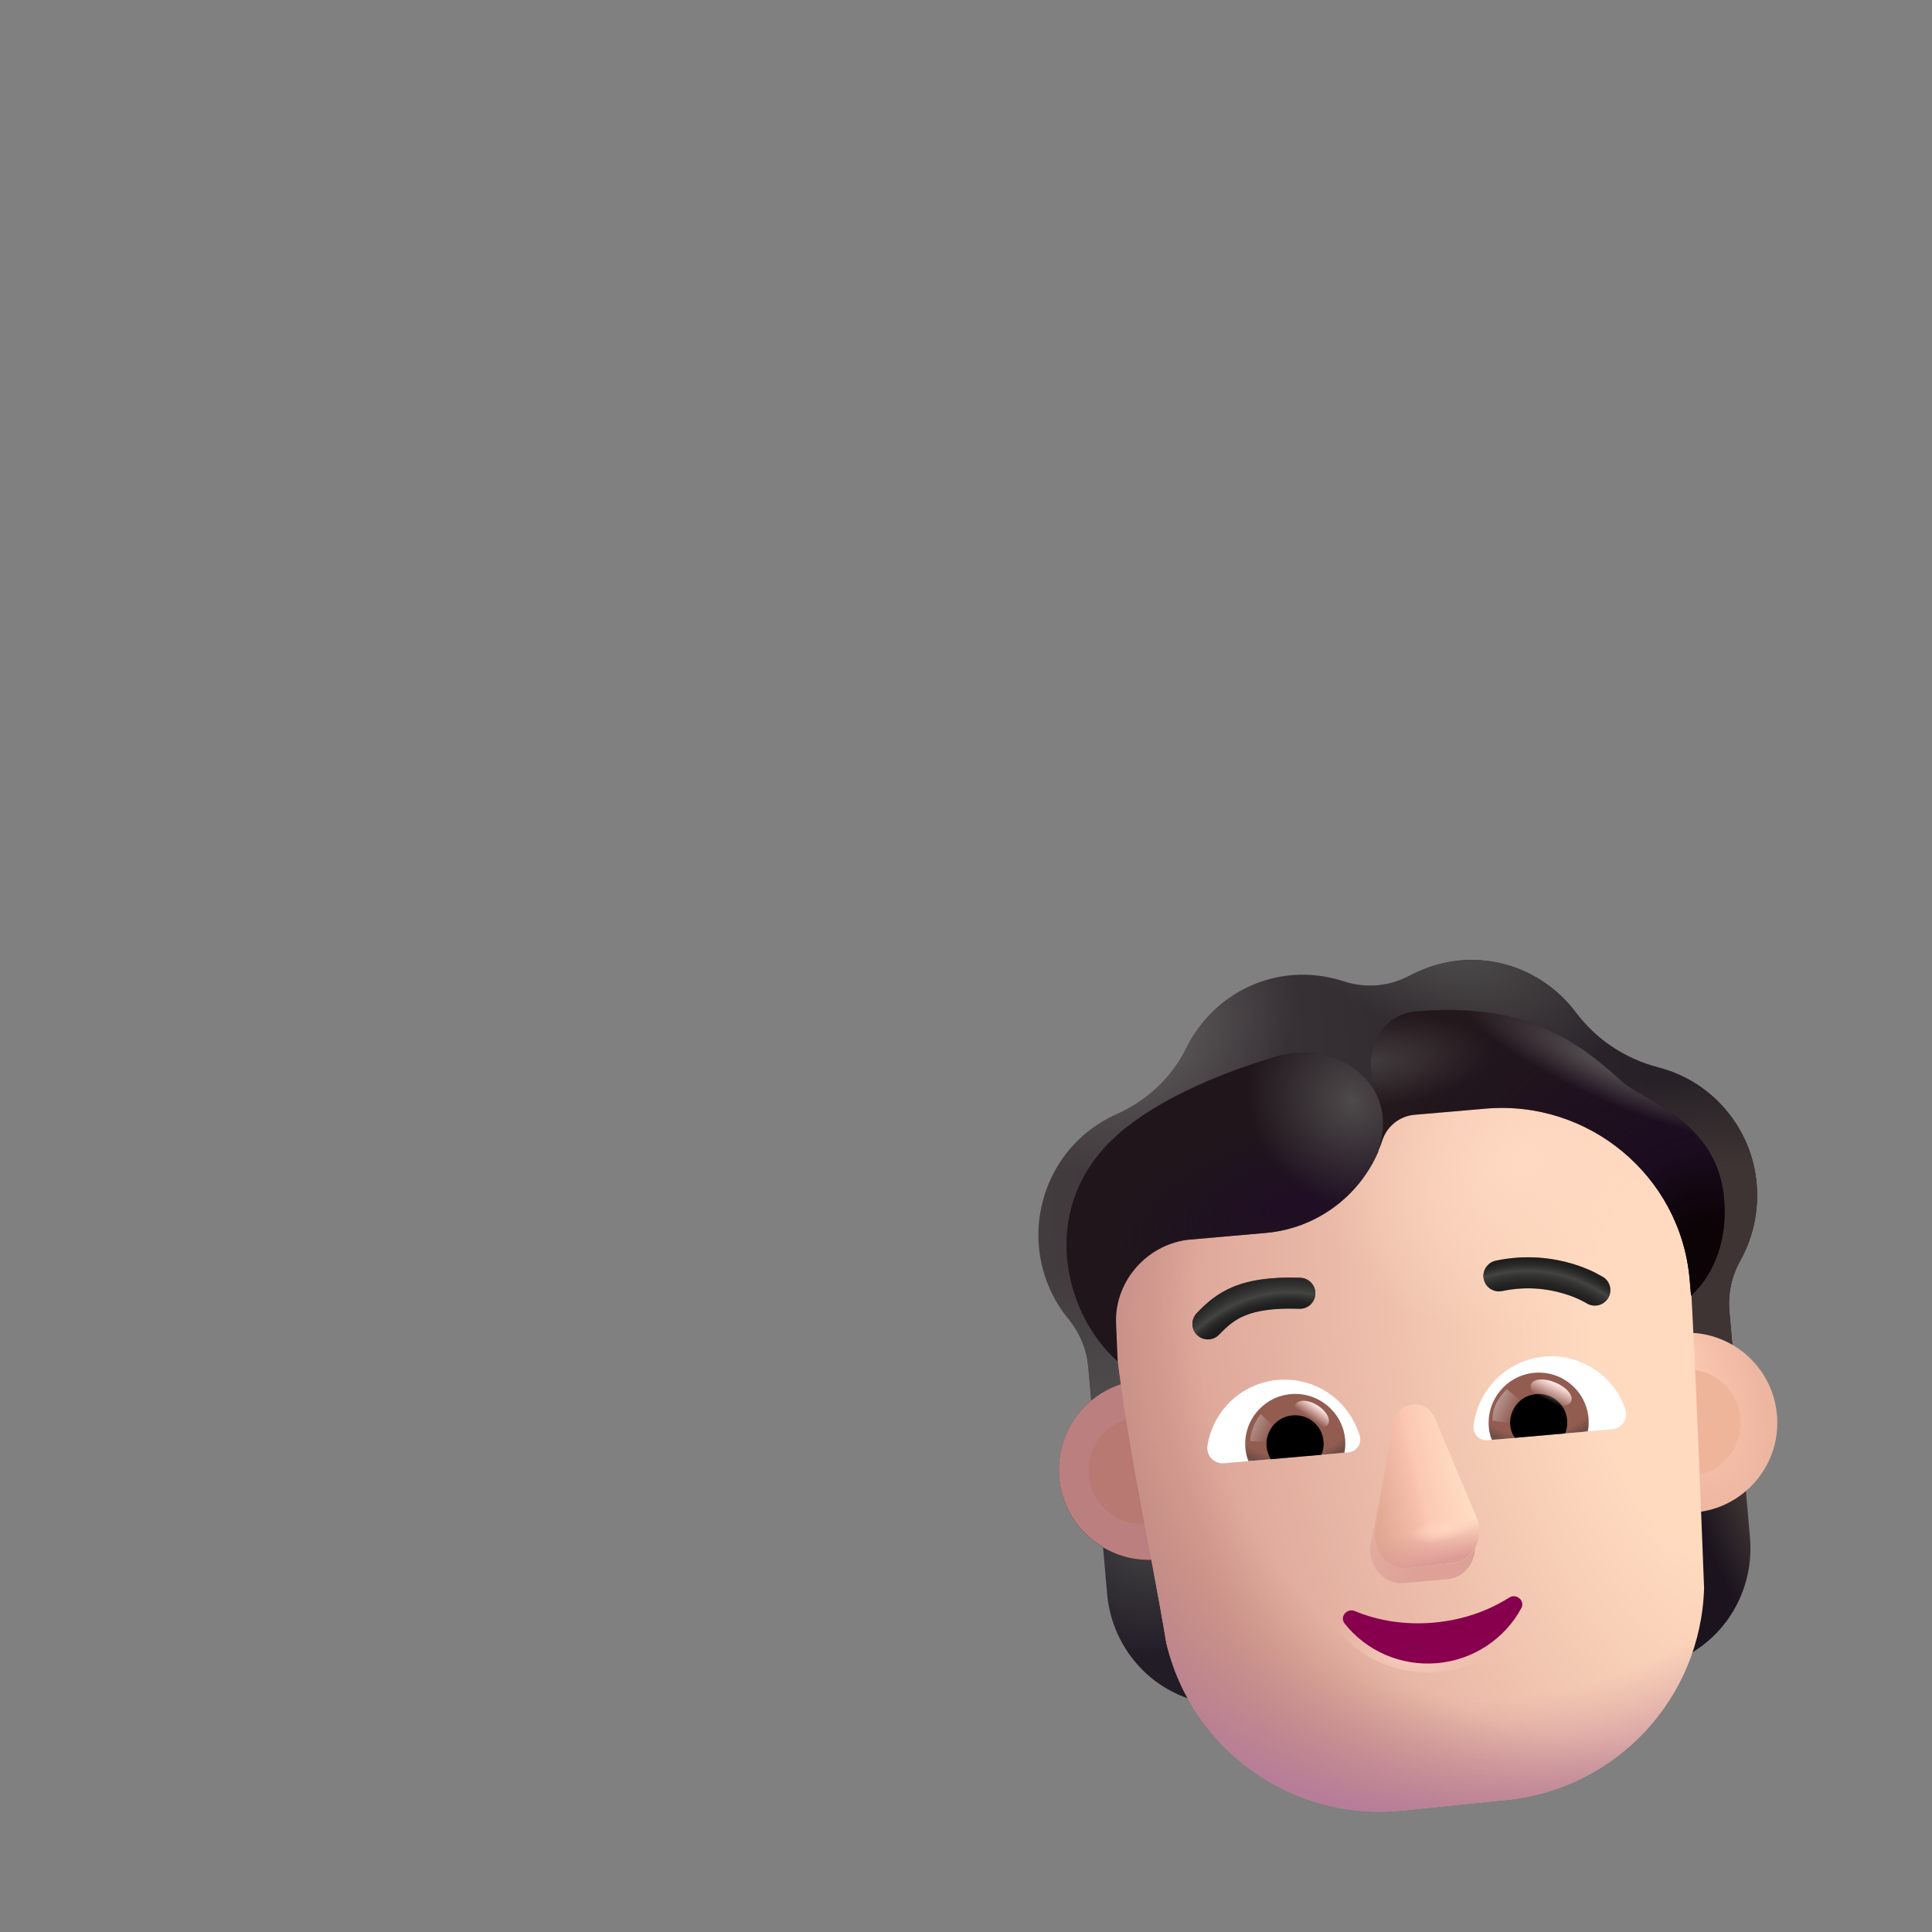 <svg width="32" height="32" viewBox="0 0 32 32" fill="none" xmlns="http://www.w3.org/2000/svg">
<rect x="0" y="0" width="32" height="32" fill="#808080" stroke="none"/>
<path d="M19.122 25.748C18.811 25.765 18.512 25.685 18.262 25.536L18.337 26.396C18.409 27.22 18.965 27.912 19.738 28.151C19.552 27.83 19.412 27.475 19.323 27.09L19.122 25.748Z" fill="url(#paint0_radial_4537_38029)"/>
<path d="M18.488 18.458C18.027 18.663 17.63 19.032 17.402 19.532C17.037 20.327 17.18 21.228 17.704 21.856C17.887 22.08 17.999 22.354 18.025 22.642L18.121 23.739C18.283 23.603 18.503 23.494 18.715 23.437L18.513 21.96C18.461 21.251 18.968 20.617 19.671 20.526L20.964 20.413C21.845 20.336 22.598 19.746 22.89 18.902C22.962 18.661 23.174 18.488 23.424 18.466L24.6 18.363C26.304 18.214 27.808 19.49 27.959 21.213L28.054 22.636C28.292 22.65 28.544 22.707 28.741 22.821L28.644 21.713C28.619 21.425 28.682 21.135 28.823 20.883C29.207 20.196 29.209 19.317 28.758 18.613C28.444 18.126 27.976 17.808 27.466 17.678C26.921 17.536 26.439 17.219 26.098 16.764C25.663 16.188 24.956 15.841 24.187 15.908C23.889 15.934 23.61 16.024 23.355 16.156C23.016 16.34 22.619 16.375 22.253 16.252C21.984 16.166 21.694 16.126 21.395 16.152C20.617 16.221 19.973 16.701 19.65 17.358C19.407 17.854 18.991 18.235 18.488 18.458Z" fill="url(#paint1_linear_4537_38029)"/>
<path d="M18.488 18.458C18.027 18.663 17.63 19.032 17.402 19.532C17.037 20.327 17.18 21.228 17.704 21.856C17.887 22.08 17.999 22.354 18.025 22.642L18.121 23.739C18.283 23.603 18.503 23.494 18.715 23.437L18.513 21.96C18.461 21.251 18.968 20.617 19.671 20.526L20.964 20.413C21.845 20.336 22.598 19.746 22.89 18.902C22.962 18.661 23.174 18.488 23.424 18.466L24.6 18.363C26.304 18.214 27.808 19.49 27.959 21.213L28.054 22.636C28.292 22.65 28.544 22.707 28.741 22.821L28.644 21.713C28.619 21.425 28.682 21.135 28.823 20.883C29.207 20.196 29.209 19.317 28.758 18.613C28.444 18.126 27.976 17.808 27.466 17.678C26.921 17.536 26.439 17.219 26.098 16.764C25.663 16.188 24.956 15.841 24.187 15.908C23.889 15.934 23.61 16.024 23.355 16.156C23.016 16.34 22.619 16.375 22.253 16.252C21.984 16.166 21.694 16.126 21.395 16.152C20.617 16.221 19.973 16.701 19.65 17.358C19.407 17.854 18.991 18.235 18.488 18.458Z" fill="url(#paint2_radial_4537_38029)"/>
<path d="M18.488 18.458C18.027 18.663 17.63 19.032 17.402 19.532C17.037 20.327 17.18 21.228 17.704 21.856C17.887 22.08 17.999 22.354 18.025 22.642L18.121 23.739C18.283 23.603 18.503 23.494 18.715 23.437L18.513 21.96C18.461 21.251 18.968 20.617 19.671 20.526L20.964 20.413C21.845 20.336 22.598 19.746 22.89 18.902C22.962 18.661 23.174 18.488 23.424 18.466L24.6 18.363C26.304 18.214 27.808 19.49 27.959 21.213L28.054 22.636C28.292 22.65 28.544 22.707 28.741 22.821L28.644 21.713C28.619 21.425 28.682 21.135 28.823 20.883C29.207 20.196 29.209 19.317 28.758 18.613C28.444 18.126 27.976 17.808 27.466 17.678C26.921 17.536 26.439 17.219 26.098 16.764C25.663 16.188 24.956 15.841 24.187 15.908C23.889 15.934 23.61 16.024 23.355 16.156C23.016 16.34 22.619 16.375 22.253 16.252C21.984 16.166 21.694 16.126 21.395 16.152C20.617 16.221 19.973 16.701 19.65 17.358C19.407 17.854 18.991 18.235 18.488 18.458Z" fill="url(#paint3_radial_4537_38029)"/>
<path d="M18.488 18.458C18.027 18.663 17.63 19.032 17.402 19.532C17.037 20.327 17.18 21.228 17.704 21.856C17.887 22.08 17.999 22.354 18.025 22.642L18.121 23.739C18.283 23.603 18.503 23.494 18.715 23.437L18.513 21.96C18.461 21.251 18.968 20.617 19.671 20.526L20.964 20.413C21.845 20.336 22.598 19.746 22.89 18.902C22.962 18.661 23.174 18.488 23.424 18.466L24.6 18.363C26.304 18.214 27.808 19.49 27.959 21.213L28.054 22.636C28.292 22.65 28.544 22.707 28.741 22.821L28.644 21.713C28.619 21.425 28.682 21.135 28.823 20.883C29.207 20.196 29.209 19.317 28.758 18.613C28.444 18.126 27.976 17.808 27.466 17.678C26.921 17.536 26.439 17.219 26.098 16.764C25.663 16.188 24.956 15.841 24.187 15.908C23.889 15.934 23.61 16.024 23.355 16.156C23.016 16.34 22.619 16.375 22.253 16.252C21.984 16.166 21.694 16.126 21.395 16.152C20.617 16.221 19.973 16.701 19.65 17.358C19.407 17.854 18.991 18.235 18.488 18.458Z" fill="url(#paint4_radial_4537_38029)"/>
<path d="M18.488 18.458C18.027 18.663 17.63 19.032 17.402 19.532C17.037 20.327 17.18 21.228 17.704 21.856C17.887 22.08 17.999 22.354 18.025 22.642L18.121 23.739C18.283 23.603 18.503 23.494 18.715 23.437L18.513 21.96C18.461 21.251 18.968 20.617 19.671 20.526L20.964 20.413C21.845 20.336 22.598 19.746 22.89 18.902C22.962 18.661 23.174 18.488 23.424 18.466L24.6 18.363C26.304 18.214 27.808 19.49 27.959 21.213L28.054 22.636C28.292 22.65 28.544 22.707 28.741 22.821L28.644 21.713C28.619 21.425 28.682 21.135 28.823 20.883C29.207 20.196 29.209 19.317 28.758 18.613C28.444 18.126 27.976 17.808 27.466 17.678C26.921 17.536 26.439 17.219 26.098 16.764C25.663 16.188 24.956 15.841 24.187 15.908C23.889 15.934 23.61 16.024 23.355 16.156C23.016 16.34 22.619 16.375 22.253 16.252C21.984 16.166 21.694 16.126 21.395 16.152C20.617 16.221 19.973 16.701 19.65 17.358C19.407 17.854 18.991 18.235 18.488 18.458Z" fill="url(#paint5_radial_4537_38029)"/>
<path d="M28.1 24.962C28.408 24.925 28.689 24.794 28.91 24.604L28.985 25.464C29.057 26.288 28.63 27.066 27.91 27.436C28.038 27.087 28.114 26.713 28.134 26.319L28.1 24.962Z" fill="url(#paint6_radial_4537_38029)"/>
<path d="M19.073 25.836C18.926 24.858 18.782 23.882 18.645 22.904C17.958 23.087 17.481 23.742 17.545 24.475C17.614 25.266 18.289 25.859 19.073 25.836Z" fill="url(#paint7_linear_4537_38029)"/>
<path d="M19.073 25.836C18.926 24.858 18.782 23.882 18.645 22.904C17.958 23.087 17.481 23.742 17.545 24.475C17.614 25.266 18.289 25.859 19.073 25.836Z" fill="url(#paint8_radial_4537_38029)"/>
<path d="M19.073 25.836C18.926 24.858 18.782 23.882 18.645 22.904C17.958 23.087 17.481 23.742 17.545 24.475C17.614 25.266 18.289 25.859 19.073 25.836Z" fill="url(#paint9_radial_4537_38029)"/>
<path d="M19.073 25.836C18.926 24.858 18.782 23.882 18.645 22.904C17.958 23.087 17.481 23.742 17.545 24.475C17.614 25.266 18.289 25.859 19.073 25.836Z" fill="#BB7F7F"/>
<path d="M28.027 22.076C28.758 22.114 29.367 22.686 29.432 23.435C29.502 24.228 28.937 24.93 28.158 25.041C28.131 24.049 28.095 23.064 28.027 22.076Z" fill="url(#paint10_radial_4537_38029)"/>
<path d="M28.062 22.688C28.464 22.741 28.789 23.067 28.826 23.488C28.865 23.936 28.564 24.334 28.137 24.429C28.119 23.848 28.095 23.268 28.062 22.688Z" fill="#EEB59A"/>
<path d="M18.982 25.238C18.895 24.655 18.809 24.073 18.726 23.49C18.296 23.582 17.991 23.983 18.031 24.433C18.073 24.917 18.498 25.276 18.982 25.238Z" fill="#B77971"/>
<path d="M19.318 27.211C19.738 28.987 21.407 30.172 23.221 29.988L24.961 29.811C26.775 29.626 28.171 28.13 28.225 26.305C28.157 24.556 28.091 22.815 27.995 21.07C27.913 20.364 27.134 18.473 26.426 18.515C24.77 18.015 23.322 18.477 21.341 18.678C19.639 18.852 18.282 20.324 18.457 22.046C18.632 23.762 19.03 25.502 19.318 27.211Z" fill="url(#paint11_radial_4537_38029)"/>
<path d="M19.318 27.211C19.738 28.987 21.407 30.172 23.221 29.988L24.961 29.811C26.775 29.626 28.171 28.13 28.225 26.305C28.157 24.556 28.091 22.815 27.995 21.07C27.913 20.364 27.134 18.473 26.426 18.515C24.77 18.015 23.322 18.477 21.341 18.678C19.639 18.852 18.282 20.324 18.457 22.046C18.632 23.762 19.03 25.502 19.318 27.211Z" fill="url(#paint12_radial_4537_38029)"/>
<path d="M19.318 27.211C19.738 28.987 21.407 30.172 23.221 29.988L24.961 29.811C26.775 29.626 28.171 28.13 28.225 26.305C28.157 24.556 28.091 22.815 27.995 21.07C27.913 20.364 27.134 18.473 26.426 18.515C24.77 18.015 23.322 18.477 21.341 18.678C19.639 18.852 18.282 20.324 18.457 22.046C18.632 23.762 19.03 25.502 19.318 27.211Z" fill="url(#paint13_radial_4537_38029)"/>
<path d="M19.318 27.211C19.738 28.987 21.407 30.172 23.221 29.988L24.961 29.811C26.775 29.626 28.171 28.13 28.225 26.305C28.157 24.556 28.091 22.815 27.995 21.07C27.913 20.364 27.134 18.473 26.426 18.515C24.77 18.015 23.322 18.477 21.341 18.678C19.639 18.852 18.282 20.324 18.457 22.046C18.632 23.762 19.03 25.502 19.318 27.211Z" fill="url(#paint14_radial_4537_38029)"/>
<path d="M23.659 23.77L24.394 25.416C24.524 25.756 24.315 26.126 23.974 26.156L23.248 26.22C22.908 26.249 22.636 25.916 22.706 25.563L23.049 23.823C23.121 23.438 23.516 23.403 23.659 23.77Z" fill="#DDA198"/>
<path d="M23.659 23.77L24.394 25.416C24.524 25.756 24.315 26.126 23.974 26.156L23.248 26.22C22.908 26.249 22.636 25.916 22.706 25.563L23.049 23.823C23.121 23.438 23.516 23.403 23.659 23.77Z" fill="url(#paint15_radial_4537_38029)"/>
<path d="M23.068 23.585L22.776 25.334C22.717 25.694 22.997 26.014 23.336 25.974L24.06 25.89C24.4 25.851 24.598 25.47 24.458 25.138L23.772 23.503C23.624 23.14 23.134 23.197 23.068 23.585Z" fill="#FBC4B1"/>
<path d="M23.068 23.585L22.776 25.334C22.717 25.694 22.997 26.014 23.336 25.974L24.06 25.89C24.4 25.851 24.598 25.47 24.458 25.138L23.772 23.503C23.624 23.14 23.134 23.197 23.068 23.585Z" fill="url(#paint16_linear_4537_38029)"/>
<path d="M23.068 23.585L22.776 25.334C22.717 25.694 22.997 26.014 23.336 25.974L24.06 25.89C24.4 25.851 24.598 25.47 24.458 25.138L23.772 23.503C23.624 23.14 23.134 23.197 23.068 23.585Z" fill="url(#paint17_linear_4537_38029)"/>
<path d="M23.068 23.585L22.776 25.334C22.717 25.694 22.997 26.014 23.336 25.974L24.06 25.89C24.4 25.851 24.598 25.47 24.458 25.138L23.772 23.503C23.624 23.14 23.134 23.197 23.068 23.585Z" fill="url(#paint18_linear_4537_38029)"/>
<path d="M23.068 23.585L22.776 25.334C22.717 25.694 22.997 26.014 23.336 25.974L24.06 25.89C24.4 25.851 24.598 25.47 24.458 25.138L23.772 23.503C23.624 23.14 23.134 23.197 23.068 23.585Z" fill="url(#paint19_radial_4537_38029)"/>
<path fill-rule="evenodd" clip-rule="evenodd" d="M24.914 26.334C24.582 26.546 24.174 26.687 23.729 26.726C23.279 26.765 22.858 26.697 22.494 26.546L22.493 26.545C22.359 26.491 22.227 26.541 22.154 26.632C22.078 26.725 22.059 26.869 22.153 26.987C22.534 27.466 23.148 27.754 23.814 27.696C24.479 27.638 25.034 27.248 25.326 26.71C25.4 26.578 25.352 26.44 25.265 26.363C25.179 26.286 25.039 26.256 24.915 26.333L24.914 26.334Z" fill="url(#paint20_radial_4537_38029)"/>
<path d="M23.744 26.876C24.213 26.835 24.644 26.686 24.997 26.461C25.118 26.385 25.266 26.516 25.197 26.638C24.928 27.133 24.417 27.493 23.803 27.547C23.189 27.6 22.623 27.335 22.273 26.893C22.183 26.781 22.307 26.631 22.439 26.684C22.826 26.845 23.271 26.917 23.744 26.876Z" fill="url(#paint21_radial_4537_38029)"/>
<path d="M19.822 21.75C19.971 21.595 20.146 21.429 20.424 21.315C20.697 21.202 21.046 21.147 21.538 21.164C21.68 21.169 21.791 21.288 21.786 21.43C21.781 21.572 21.663 21.683 21.521 21.678C21.072 21.662 20.802 21.715 20.62 21.79C20.442 21.863 20.326 21.968 20.192 22.107C20.094 22.209 19.931 22.212 19.829 22.113C19.727 22.015 19.724 21.852 19.822 21.75Z" fill="#202020"/>
<path d="M19.822 21.75C19.971 21.595 20.146 21.429 20.424 21.315C20.697 21.202 21.046 21.147 21.538 21.164C21.68 21.169 21.791 21.288 21.786 21.43C21.781 21.572 21.663 21.683 21.521 21.678C21.072 21.662 20.802 21.715 20.62 21.79C20.442 21.863 20.326 21.968 20.192 22.107C20.094 22.209 19.931 22.212 19.829 22.113C19.727 22.015 19.724 21.852 19.822 21.75Z" fill="url(#paint22_radial_4537_38029)"/>
<path d="M26.409 21.073C26.321 21.03 26.196 20.977 26.039 20.93C25.727 20.838 25.285 20.773 24.774 20.881C24.635 20.911 24.547 21.047 24.576 21.186C24.605 21.325 24.742 21.413 24.881 21.384C25.29 21.297 25.643 21.349 25.894 21.424C26.019 21.46 26.118 21.503 26.184 21.535C26.217 21.551 26.242 21.564 26.257 21.573C26.265 21.578 26.27 21.581 26.273 21.583L26.276 21.584C26.395 21.661 26.554 21.626 26.631 21.507C26.708 21.388 26.674 21.229 26.554 21.152L26.409 21.073Z" fill="#202020"/>
<path d="M26.409 21.073C26.321 21.03 26.196 20.977 26.039 20.93C25.727 20.838 25.285 20.773 24.774 20.881C24.635 20.911 24.547 21.047 24.576 21.186C24.605 21.325 24.742 21.413 24.881 21.384C25.29 21.297 25.643 21.349 25.894 21.424C26.019 21.46 26.118 21.503 26.184 21.535C26.217 21.551 26.242 21.564 26.257 21.573C26.265 21.578 26.27 21.581 26.273 21.583L26.276 21.584C26.395 21.661 26.554 21.626 26.631 21.507C26.708 21.388 26.674 21.229 26.554 21.152L26.409 21.073Z" fill="url(#paint23_radial_4537_38029)"/>
<path d="M22.842 19.033C22.86 18.99 22.877 18.946 22.892 18.901C22.965 18.661 23.177 18.487 23.427 18.465L24.602 18.363C26.307 18.213 27.835 19.468 27.986 21.191L28.009 21.461C28.302 21.195 28.627 20.662 28.556 19.847C28.469 18.857 27.704 18.42 27.215 18.141C27.077 18.062 26.962 17.996 26.889 17.933C26.859 17.907 26.825 17.877 26.789 17.845C26.436 17.531 25.808 16.971 24.78 16.792C24.302 16.709 23.826 16.716 23.433 16.755C22.962 16.803 22.666 17.239 22.707 17.71L22.822 19.023L22.842 19.033Z" fill="#23181C"/>
<path d="M22.842 19.033C22.86 18.99 22.877 18.946 22.892 18.901C22.965 18.661 23.177 18.487 23.427 18.465L24.602 18.363C26.307 18.213 27.835 19.468 27.986 21.191L28.009 21.461C28.302 21.195 28.627 20.662 28.556 19.847C28.469 18.857 27.704 18.42 27.215 18.141C27.077 18.062 26.962 17.996 26.889 17.933C26.859 17.907 26.825 17.877 26.789 17.845C26.436 17.531 25.808 16.971 24.78 16.792C24.302 16.709 23.826 16.716 23.433 16.755C22.962 16.803 22.666 17.239 22.707 17.71L22.822 19.023L22.842 19.033Z" fill="url(#paint24_radial_4537_38029)"/>
<path d="M22.842 19.033C22.86 18.99 22.877 18.946 22.892 18.901C22.965 18.661 23.177 18.487 23.427 18.465L24.602 18.363C26.307 18.213 27.835 19.468 27.986 21.191L28.009 21.461C28.302 21.195 28.627 20.662 28.556 19.847C28.469 18.857 27.704 18.42 27.215 18.141C27.077 18.062 26.962 17.996 26.889 17.933C26.859 17.907 26.825 17.877 26.789 17.845C26.436 17.531 25.808 16.971 24.78 16.792C24.302 16.709 23.826 16.716 23.433 16.755C22.962 16.803 22.666 17.239 22.707 17.71L22.822 19.023L22.842 19.033Z" fill="url(#paint25_radial_4537_38029)"/>
<path d="M22.842 19.033C22.86 18.99 22.877 18.946 22.892 18.901C22.965 18.661 23.177 18.487 23.427 18.465L24.602 18.363C26.307 18.213 27.835 19.468 27.986 21.191L28.009 21.461C28.302 21.195 28.627 20.662 28.556 19.847C28.469 18.857 27.704 18.42 27.215 18.141C27.077 18.062 26.962 17.996 26.889 17.933C26.859 17.907 26.825 17.877 26.789 17.845C26.436 17.531 25.808 16.971 24.78 16.792C24.302 16.709 23.826 16.716 23.433 16.755C22.962 16.803 22.666 17.239 22.707 17.71L22.822 19.023L22.842 19.033Z" fill="url(#paint26_radial_4537_38029)"/>
<path d="M18.512 22.55L18.488 21.965C18.436 21.259 18.968 20.626 19.67 20.535L20.963 20.421C21.784 20.35 22.494 19.835 22.823 19.087C22.823 19.087 22.85 19.005 22.88 18.863C23.087 17.881 22.091 17.215 21.13 17.501C20.277 17.755 19.338 18.137 18.657 18.671C17.138 19.863 17.586 21.732 18.512 22.55Z" fill="#1F151B"/>
<path d="M18.512 22.55L18.488 21.965C18.436 21.259 18.968 20.626 19.67 20.535L20.963 20.421C21.784 20.35 22.494 19.835 22.823 19.087C22.823 19.087 22.85 19.005 22.88 18.863C23.087 17.881 22.091 17.215 21.13 17.501C20.277 17.755 19.338 18.137 18.657 18.671C17.138 19.863 17.586 21.732 18.512 22.55Z" fill="url(#paint27_radial_4537_38029)"/>
<path d="M18.512 22.55L18.488 21.965C18.436 21.259 18.968 20.626 19.67 20.535L20.963 20.421C21.784 20.35 22.494 19.835 22.823 19.087C22.823 19.087 22.85 19.005 22.88 18.863C23.087 17.881 22.091 17.215 21.13 17.501C20.277 17.755 19.338 18.137 18.657 18.671C17.138 19.863 17.586 21.732 18.512 22.55Z" fill="url(#paint28_radial_4537_38029)"/>
<path d="M21.165 22.856C20.562 22.909 20.089 23.369 20 23.943C19.972 24.108 20.11 24.25 20.274 24.236L22.334 24.056C22.465 24.044 22.56 23.915 22.522 23.787C22.354 23.205 21.794 22.801 21.165 22.856Z" fill="white"/>
<path d="M21.38 23.091C20.923 23.131 20.588 23.534 20.628 23.987C20.635 24.062 20.652 24.136 20.677 24.201L22.269 24.062C22.281 23.989 22.286 23.917 22.28 23.842C22.24 23.389 21.837 23.051 21.38 23.091Z" fill="url(#paint29_radial_4537_38029)"/>
<path d="M21.922 23.873C21.899 23.611 21.671 23.42 21.409 23.443C21.147 23.466 20.956 23.694 20.978 23.956C20.985 24.035 21.011 24.108 21.05 24.169L21.885 24.096C21.917 24.029 21.929 23.952 21.922 23.873Z" fill="black"/>
<path d="M21.457 23.26C21.405 23.343 21.536 23.428 21.685 23.52C21.833 23.613 21.943 23.677 21.995 23.593C22.047 23.51 21.968 23.367 21.82 23.275C21.671 23.183 21.509 23.176 21.457 23.26Z" fill="url(#paint30_linear_4537_38029)"/>
<path d="M20.707 23.87C20.719 23.654 20.829 23.483 20.883 23.424L21.146 23.667L21.056 23.887L20.707 23.87Z" fill="url(#paint31_linear_4537_38029)"/>
<path d="M25.582 22.47C26.185 22.417 26.731 22.788 26.919 23.338C26.974 23.495 26.864 23.66 26.699 23.674L24.639 23.854C24.508 23.866 24.393 23.755 24.407 23.622C24.472 23.02 24.957 22.525 25.582 22.47Z" fill="white"/>
<path d="M25.415 22.738C25.872 22.698 26.271 23.036 26.311 23.489C26.317 23.564 26.312 23.64 26.3 23.709L24.708 23.849C24.683 23.779 24.665 23.709 24.659 23.634C24.623 23.18 24.958 22.778 25.415 22.738Z" fill="url(#paint32_radial_4537_38029)"/>
<path d="M25.014 23.603C24.991 23.341 25.182 23.113 25.444 23.09C25.706 23.067 25.934 23.258 25.957 23.52C25.964 23.599 25.952 23.676 25.924 23.742L25.089 23.815C25.049 23.755 25.02 23.682 25.014 23.603Z" fill="black"/>
<path d="M24.724 23.531C24.701 23.265 24.902 23.068 24.956 23.009L25.245 23.244L25.11 23.591L24.724 23.531Z" fill="url(#paint33_linear_4537_38029)"/>
<path d="M25.359 22.927C25.32 23.02 25.437 23.159 25.621 23.236C25.804 23.314 25.985 23.302 26.024 23.209C26.064 23.116 25.947 22.977 25.763 22.9C25.579 22.822 25.398 22.834 25.359 22.927Z" fill="url(#paint34_linear_4537_38029)"/>
<defs>
<radialGradient id="paint0_radial_4537_38029" cx="0" cy="0" r="1" gradientUnits="userSpaceOnUse" gradientTransform="translate(19.038 25.382) rotate(97.459) scale(2.061 2.021)">
<stop offset="0.215" stop-color="#3C3B3C"/>
<stop offset="1" stop-color="#221C27"/>
</radialGradient>
<linearGradient id="paint1_linear_4537_38029" x1="16.723" y1="19.525" x2="27.447" y2="18.587" gradientUnits="userSpaceOnUse">
<stop stop-color="#443D40"/>
<stop offset="1" stop-color="#272127"/>
</linearGradient>
<radialGradient id="paint2_radial_4537_38029" cx="0" cy="0" r="1" gradientUnits="userSpaceOnUse" gradientTransform="translate(28.104 21.107) rotate(-95) scale(3.246 8.209)">
<stop offset="0.536" stop-color="#3E3433"/>
<stop offset="1" stop-color="#3E3433" stop-opacity="0"/>
</radialGradient>
<radialGradient id="paint3_radial_4537_38029" cx="0" cy="0" r="1" gradientUnits="userSpaceOnUse" gradientTransform="translate(18.891 23.133) rotate(-97.599) scale(2.332 4.131)">
<stop stop-color="#4F4D4D"/>
<stop offset="1" stop-color="#4F4D4D" stop-opacity="0"/>
</radialGradient>
<radialGradient id="paint4_radial_4537_38029" cx="0" cy="0" r="1" gradientUnits="userSpaceOnUse" gradientTransform="translate(19.081 17.275) rotate(-38.333) scale(2.617 1.921)">
<stop stop-color="#5E5A5B"/>
<stop offset="1" stop-color="#5E5A5B" stop-opacity="0"/>
</radialGradient>
<radialGradient id="paint5_radial_4537_38029" cx="0" cy="0" r="1" gradientUnits="userSpaceOnUse" gradientTransform="translate(23.58 15.4) rotate(116.535) scale(1.604 3.715)">
<stop offset="0.287" stop-color="#484646"/>
<stop offset="1" stop-color="#484646" stop-opacity="0"/>
</radialGradient>
<radialGradient id="paint6_radial_4537_38029" cx="0" cy="0" r="1" gradientUnits="userSpaceOnUse" gradientTransform="translate(29.218 25.033) rotate(157.553) scale(1.434 4.425)">
<stop stop-color="#463C39"/>
<stop offset="0.746" stop-color="#1B141E"/>
</radialGradient>
<linearGradient id="paint7_linear_4537_38029" x1="17.499" y1="23.949" x2="18.789" y2="25.861" gradientUnits="userSpaceOnUse">
<stop stop-color="#62504F"/>
<stop offset="1" stop-color="#492F32"/>
</linearGradient>
<radialGradient id="paint8_radial_4537_38029" cx="0" cy="0" r="1" gradientUnits="userSpaceOnUse" gradientTransform="translate(19.172 23.74) rotate(100.652) scale(2.159 2.06)">
<stop offset="0.856" stop-color="#301924" stop-opacity="0"/>
<stop offset="1" stop-color="#301924"/>
</radialGradient>
<radialGradient id="paint9_radial_4537_38029" cx="0" cy="0" r="1" gradientUnits="userSpaceOnUse" gradientTransform="translate(18.884 24.272) rotate(-131.08) scale(1.24 1.039)">
<stop offset="0.664" stop-color="#351B1E"/>
<stop offset="1" stop-color="#351B1E" stop-opacity="0"/>
</radialGradient>
<radialGradient id="paint10_radial_4537_38029" cx="0" cy="0" r="1" gradientUnits="userSpaceOnUse" gradientTransform="translate(27.821 22.678) rotate(68.893) scale(2.533 1.205)">
<stop stop-color="#FECBB3"/>
<stop offset="1" stop-color="#EDB6A0"/>
</radialGradient>
<radialGradient id="paint11_radial_4537_38029" cx="0" cy="0" r="1" gradientUnits="userSpaceOnUse" gradientTransform="translate(28.246 22.727) rotate(167.718) scale(8.787 15.525)">
<stop offset="0.211" stop-color="#FFDABF"/>
<stop offset="1" stop-color="#DBA397"/>
</radialGradient>
<radialGradient id="paint12_radial_4537_38029" cx="0" cy="0" r="1" gradientUnits="userSpaceOnUse" gradientTransform="translate(25.274 19.206) rotate(-24.386) scale(3.397 2.798)">
<stop stop-color="#FFD9C2"/>
<stop offset="1" stop-color="#FFD9C2" stop-opacity="0"/>
</radialGradient>
<radialGradient id="paint13_radial_4537_38029" cx="0" cy="0" r="1" gradientUnits="userSpaceOnUse" gradientTransform="translate(26.822 21.878) rotate(124.464) scale(10.01 10.108)">
<stop offset="0.69" stop-color="#B17B73" stop-opacity="0"/>
<stop offset="1" stop-color="#B17B73"/>
</radialGradient>
<radialGradient id="paint14_radial_4537_38029" cx="0" cy="0" r="1" gradientUnits="userSpaceOnUse" gradientTransform="translate(24.461 23.143) rotate(91.934) scale(7.071 8.303)">
<stop offset="0.705" stop-color="#CF949C" stop-opacity="0"/>
<stop offset="1" stop-color="#B67C99"/>
</radialGradient>
<radialGradient id="paint15_radial_4537_38029" cx="0" cy="0" r="1" gradientUnits="userSpaceOnUse" gradientTransform="translate(22.701 22.865) rotate(100.143) scale(6.099 1.45)">
<stop stop-color="#E9B8A7"/>
<stop offset="1" stop-color="#E9B8A7" stop-opacity="0"/>
</radialGradient>
<linearGradient id="paint16_linear_4537_38029" x1="22.733" y1="25.032" x2="23.582" y2="24.837" gradientUnits="userSpaceOnUse">
<stop stop-color="#DFA790"/>
<stop offset="1" stop-color="#DFA790" stop-opacity="0"/>
</linearGradient>
<linearGradient id="paint17_linear_4537_38029" x1="24.437" y1="24.974" x2="23.506" y2="25.174" gradientUnits="userSpaceOnUse">
<stop stop-color="#FFDFC4"/>
<stop offset="1" stop-color="#FFDFC4" stop-opacity="0"/>
</linearGradient>
<linearGradient id="paint18_linear_4537_38029" x1="23.927" y1="25.845" x2="23.802" y2="25.29" gradientUnits="userSpaceOnUse">
<stop stop-color="#DC9C96"/>
<stop offset="1" stop-color="#DC9C96" stop-opacity="0"/>
</linearGradient>
<radialGradient id="paint19_radial_4537_38029" cx="0" cy="0" r="1" gradientUnits="userSpaceOnUse" gradientTransform="translate(23.935 25.327) rotate(77.111) scale(0.195 0.588)">
<stop stop-color="#FFD7C1"/>
<stop offset="1" stop-color="#FFD7C1" stop-opacity="0"/>
</radialGradient>
<radialGradient id="paint20_radial_4537_38029" cx="0" cy="0" r="1" gradientUnits="userSpaceOnUse" gradientTransform="translate(23.342 27.479) rotate(-84.726) scale(0.662 1.927)">
<stop stop-color="#F8CBBC"/>
<stop offset="1" stop-color="#EABBAB" stop-opacity="0"/>
</radialGradient>
<radialGradient id="paint21_radial_4537_38029" cx="0" cy="0" r="1" gradientUnits="userSpaceOnUse" gradientTransform="translate(23.796 27.469) rotate(-95) scale(0.668 2.687)">
<stop stop-color="#89014E"/>
<stop offset="1" stop-color="#87004D"/>
</radialGradient>
<radialGradient id="paint22_radial_4537_38029" cx="0" cy="0" r="1" gradientUnits="userSpaceOnUse" gradientTransform="translate(21.659 26.991) rotate(85) scale(12.388 7.595)">
<stop offset="0.422" stop-opacity="0"/>
<stop offset="0.452" stop-color="#444443"/>
<stop offset="0.501" stop-opacity="0"/>
</radialGradient>
<radialGradient id="paint23_radial_4537_38029" cx="0" cy="0" r="1" gradientUnits="userSpaceOnUse" gradientTransform="translate(24.743 26.721) rotate(99.036) scale(12.769 7.934)">
<stop offset="0.411" stop-opacity="0"/>
<stop offset="0.448" stop-color="#444443"/>
<stop offset="0.475" stop-opacity="0"/>
</radialGradient>
<radialGradient id="paint24_radial_4537_38029" cx="0" cy="0" r="1" gradientUnits="userSpaceOnUse" gradientTransform="translate(22.695 17.582) rotate(-5.017) scale(2.041 0.76)">
<stop stop-color="#423C3F"/>
<stop offset="1" stop-color="#423C3F" stop-opacity="0"/>
</radialGradient>
<radialGradient id="paint25_radial_4537_38029" cx="0" cy="0" r="1" gradientUnits="userSpaceOnUse" gradientTransform="translate(28.263 20.775) rotate(-127.184) scale(5.599 6.197)">
<stop offset="0.093" stop-color="#0B0306"/>
<stop offset="0.311" stop-color="#1C0C20"/>
<stop offset="1" stop-color="#1C0C20" stop-opacity="0"/>
</radialGradient>
<radialGradient id="paint26_radial_4537_38029" cx="0" cy="0" r="1" gradientUnits="userSpaceOnUse" gradientTransform="translate(26.742 17.643) rotate(113.892) scale(0.617 2.769)">
<stop offset="0.206" stop-color="#4F494B"/>
<stop offset="1" stop-color="#4F494B" stop-opacity="0"/>
</radialGradient>
<radialGradient id="paint27_radial_4537_38029" cx="0" cy="0" r="1" gradientUnits="userSpaceOnUse" gradientTransform="translate(21.509 19.956) rotate(168.333) scale(3.032 1.269)">
<stop stop-color="#200E25"/>
<stop offset="1" stop-color="#200E25" stop-opacity="0"/>
</radialGradient>
<radialGradient id="paint28_radial_4537_38029" cx="0" cy="0" r="1" gradientUnits="userSpaceOnUse" gradientTransform="translate(22.402 18.237) rotate(135) scale(1.68 1.845)">
<stop stop-color="#4E494B"/>
<stop offset="1" stop-color="#4E494B" stop-opacity="0"/>
</radialGradient>
<radialGradient id="paint29_radial_4537_38029" cx="0" cy="0" r="1" gradientUnits="userSpaceOnUse" gradientTransform="translate(21.421 23.531) rotate(85) scale(0.752 1.196)">
<stop offset="0.802" stop-color="#925C51"/>
<stop offset="1" stop-color="#694B43"/>
<stop offset="1" stop-color="#804D49"/>
<stop offset="1" stop-color="#85534D"/>
</radialGradient>
<linearGradient id="paint30_linear_4537_38029" x1="20.104" y1="25.658" x2="21.767" y2="23.253" gradientUnits="userSpaceOnUse">
<stop offset="0.92" stop-color="#FFE6E2" stop-opacity="0"/>
<stop offset="1" stop-color="#FFE6E2"/>
</linearGradient>
<linearGradient id="paint31_linear_4537_38029" x1="20.705" y1="23.643" x2="21.01" y2="23.797" gradientUnits="userSpaceOnUse">
<stop stop-color="#B4948D"/>
<stop offset="1" stop-color="#B4948D" stop-opacity="0"/>
</linearGradient>
<radialGradient id="paint32_radial_4537_38029" cx="0" cy="0" r="1" gradientUnits="userSpaceOnUse" gradientTransform="translate(25.451 23.178) rotate(85) scale(0.752 1.196)">
<stop offset="0.802" stop-color="#925C51"/>
<stop offset="1" stop-color="#694B43"/>
<stop offset="1" stop-color="#804D49"/>
<stop offset="1" stop-color="#85534D"/>
</radialGradient>
<linearGradient id="paint33_linear_4537_38029" x1="24.768" y1="23.288" x2="25.073" y2="23.441" gradientUnits="userSpaceOnUse">
<stop stop-color="#B4948D"/>
<stop offset="1" stop-color="#B4948D" stop-opacity="0"/>
</linearGradient>
<linearGradient id="paint34_linear_4537_38029" x1="24.059" y1="26.335" x2="25.746" y2="22.909" gradientUnits="userSpaceOnUse">
<stop offset="0.92" stop-color="#FFE6E2" stop-opacity="0"/>
<stop offset="1" stop-color="#FFE6E2"/>
</linearGradient>
</defs>
</svg>
